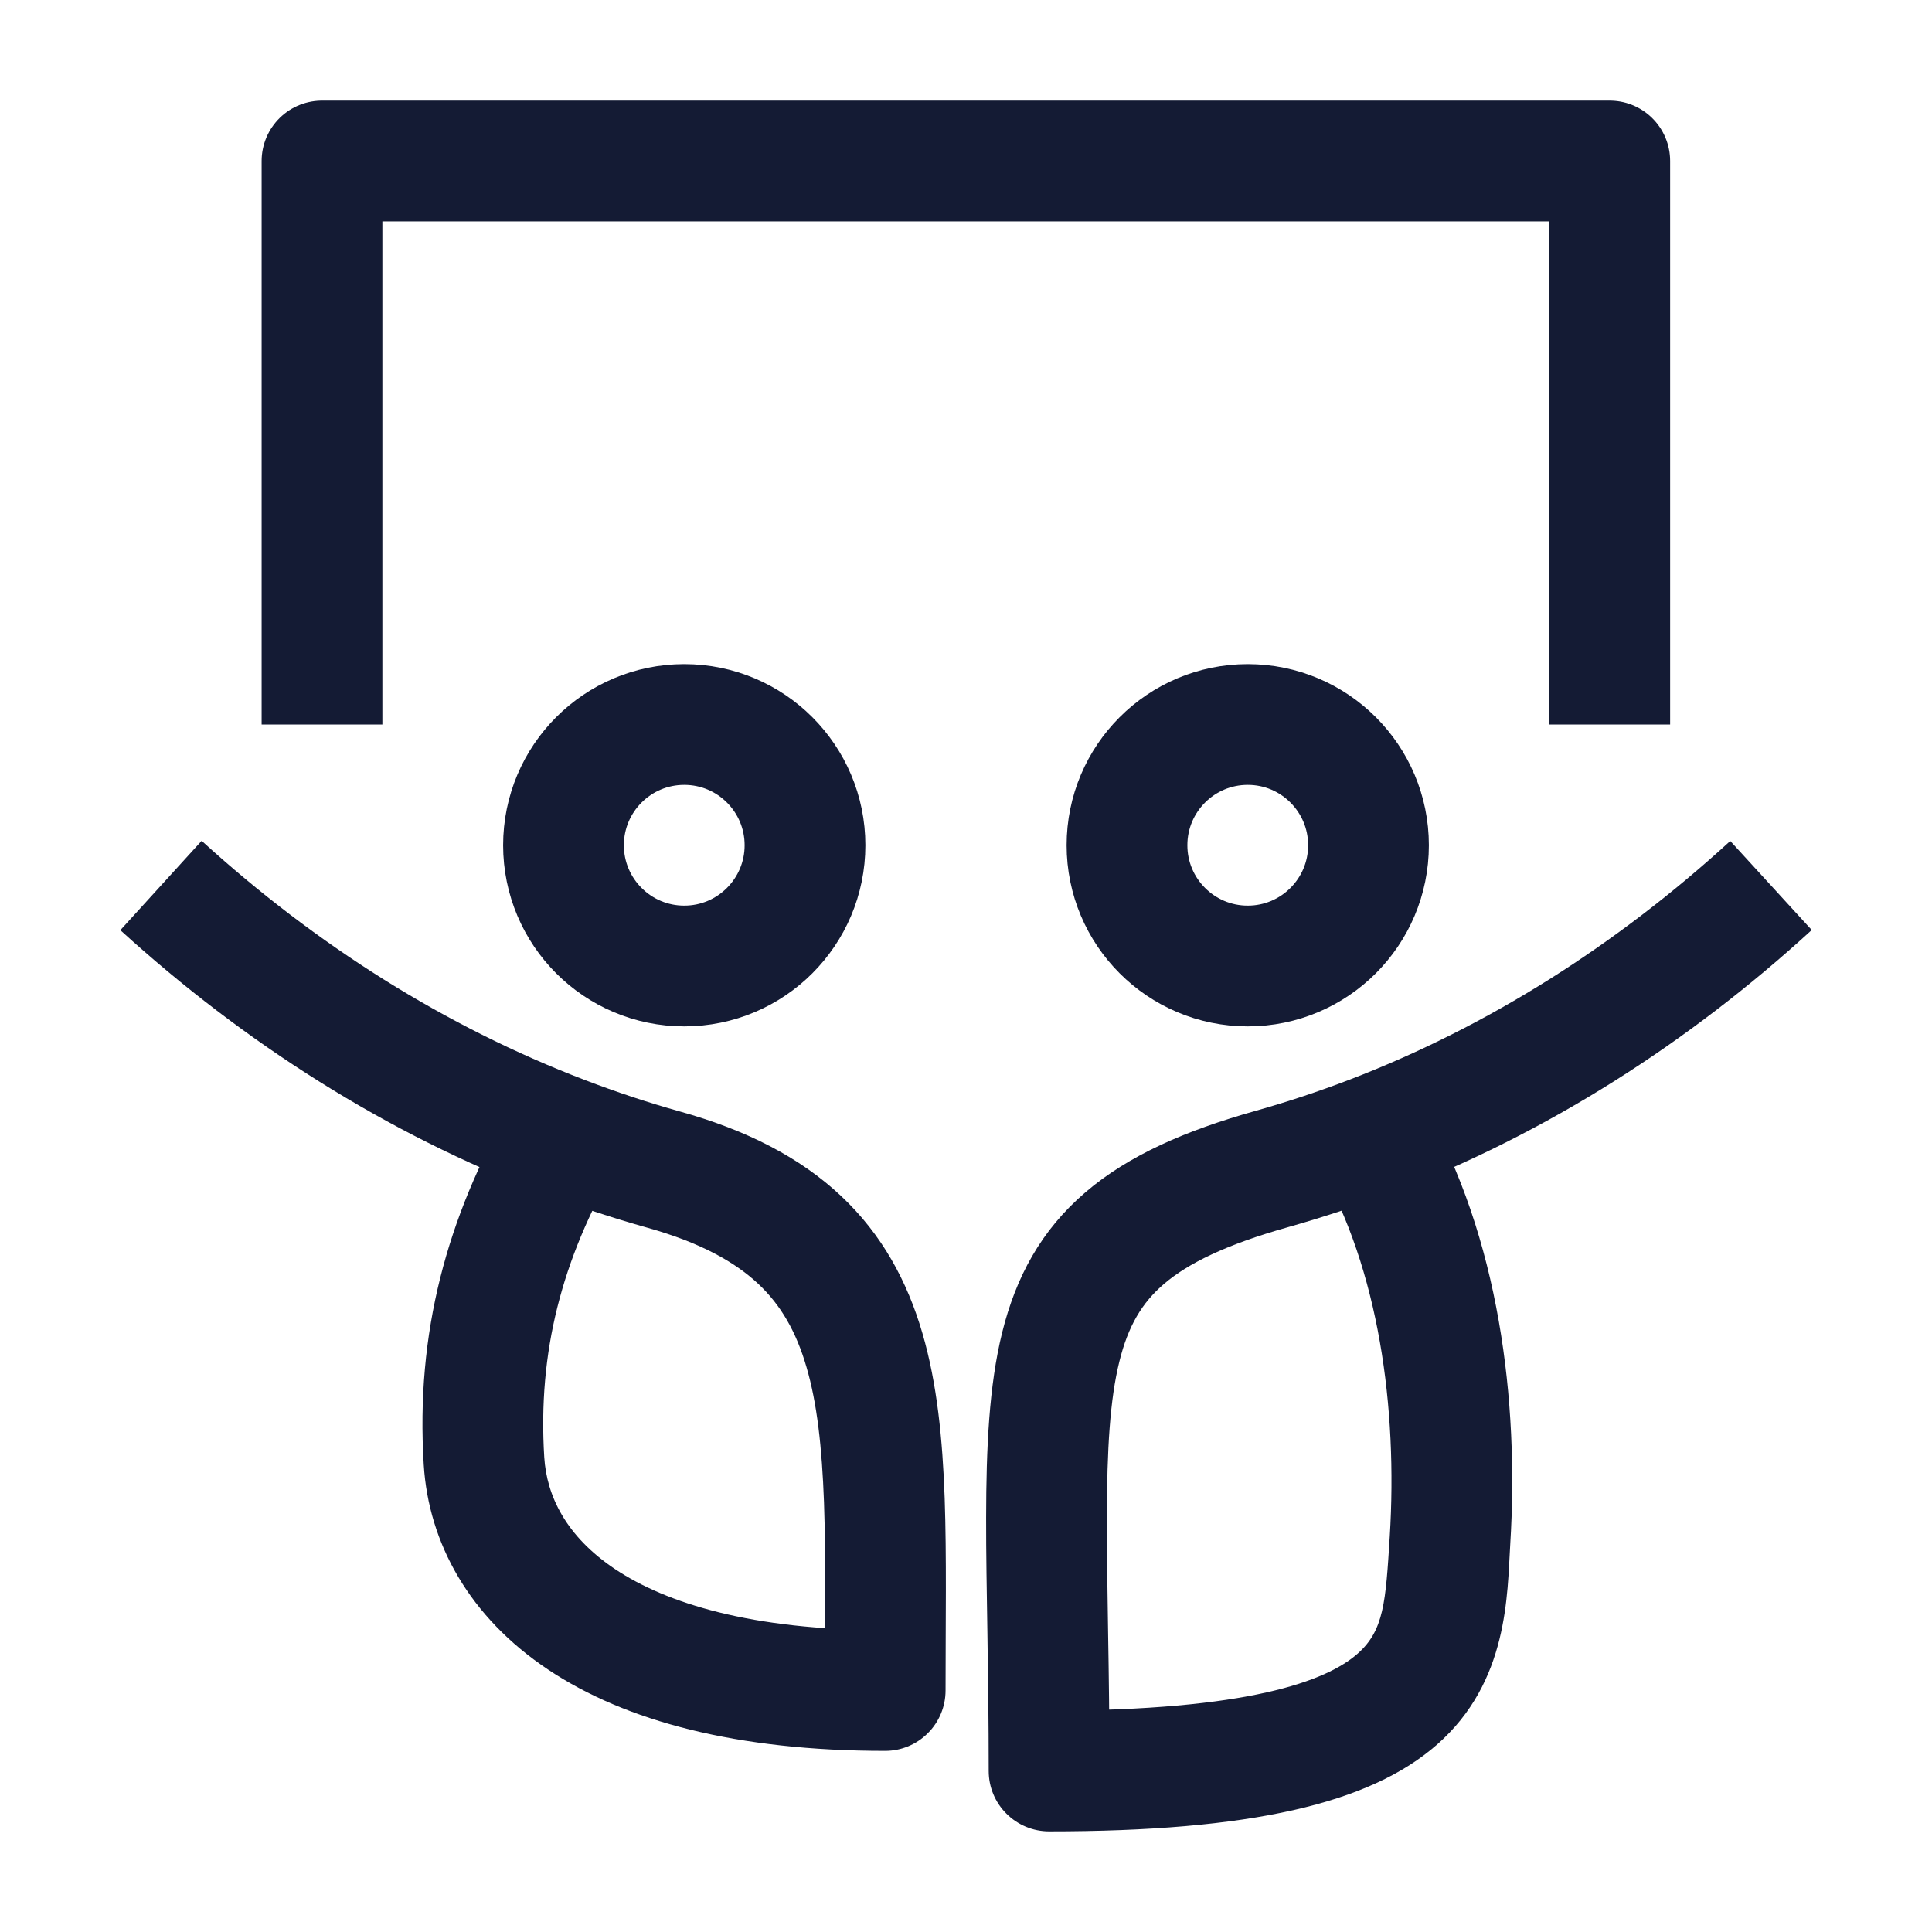 <svg width="24" height="24" viewBox="0 0 24 24" fill="none" xmlns="http://www.w3.org/2000/svg">
<circle cx="8.5" cy="10.5" r="1.5" stroke="#141B34" stroke-width="1.5"/>
<circle cx="15.5" cy="10.5" r="1.5" stroke="#141B34" stroke-width="1.5"/>
<path d="M8.247 14.53L8.045 15.252L8.247 14.53ZM6.998 14.117L7.265 13.416L6.998 14.117ZM10.996 21V21.75C11.195 21.75 11.386 21.671 11.526 21.53C11.667 21.39 11.746 21.199 11.746 21H10.996ZM6.012 18.149L6.761 18.103V18.103L6.012 18.149ZM8.449 13.808C8.049 13.696 7.654 13.565 7.265 13.416L6.73 14.818C7.161 14.982 7.6 15.127 8.045 15.252L8.449 13.808ZM7.265 13.416C5.532 12.754 3.924 11.738 2.505 10.445L1.495 11.555C3.041 12.962 4.807 14.083 6.73 14.818L7.265 13.416ZM10.996 20.25C9.336 20.25 8.275 19.915 7.642 19.493C7.029 19.084 6.791 18.58 6.761 18.103L5.264 18.196C5.324 19.166 5.829 20.087 6.81 20.741C7.772 21.383 9.157 21.75 10.996 21.75V20.25ZM6.761 18.103C6.679 16.792 6.982 15.645 7.647 14.492L6.348 13.742C5.551 15.124 5.162 16.561 5.264 18.196L6.761 18.103ZM8.045 15.252C8.708 15.438 9.133 15.68 9.42 15.949C9.701 16.213 9.891 16.544 10.018 16.981C10.15 17.43 10.211 17.979 10.236 18.663C10.26 19.35 10.246 20.109 10.246 21H11.746C11.746 20.149 11.76 19.332 11.735 18.609C11.709 17.883 11.642 17.188 11.458 16.56C11.271 15.92 10.96 15.338 10.447 14.856C9.938 14.378 9.276 14.039 8.449 13.808L8.045 15.252Z" fill="#141B34"/>
<path d="M13.032 22H12.282C12.282 22.199 12.361 22.39 12.502 22.53C12.643 22.671 12.833 22.75 13.032 22.75V22ZM18.012 19.134L17.264 19.088V19.088L18.012 19.134ZM15.798 14.522L16.001 15.244L15.798 14.522ZM13.032 22.75C15.529 22.75 17.012 22.408 17.851 21.672C18.742 20.891 18.722 19.808 18.761 19.18L17.264 19.088C17.213 19.904 17.193 20.254 16.862 20.545C16.478 20.881 15.515 21.25 13.032 21.25V22.75ZM18.761 19.18C18.87 17.411 18.628 15.375 17.689 13.737L16.388 14.483C17.129 15.775 17.363 17.485 17.264 19.088L18.761 19.18ZM16.001 15.244C16.444 15.119 16.88 14.974 17.308 14.81L16.77 13.41C16.384 13.558 15.992 13.688 15.595 13.8L16.001 15.244ZM17.308 14.81C19.217 14.077 20.971 12.958 22.506 11.553L21.494 10.447C20.085 11.736 18.49 12.749 16.77 13.41L17.308 14.81ZM15.595 13.8C14.724 14.045 14.019 14.353 13.486 14.809C12.931 15.283 12.619 15.867 12.449 16.554C12.286 17.213 12.251 17.984 12.25 18.852C12.249 19.291 12.258 19.773 12.266 20.293C12.274 20.815 12.282 21.381 12.282 22H13.782C13.782 21.369 13.774 20.792 13.765 20.269C13.757 19.744 13.749 19.277 13.75 18.854C13.751 17.996 13.789 17.383 13.905 16.914C14.014 16.472 14.186 16.183 14.46 15.949C14.755 15.697 15.222 15.463 16.001 15.244L15.595 13.8Z" fill="#141B34"/>
<path d="M19.997 9V2H4V9" stroke="#141B34" stroke-width="1.5" stroke-linejoin="round"/>
</svg>
